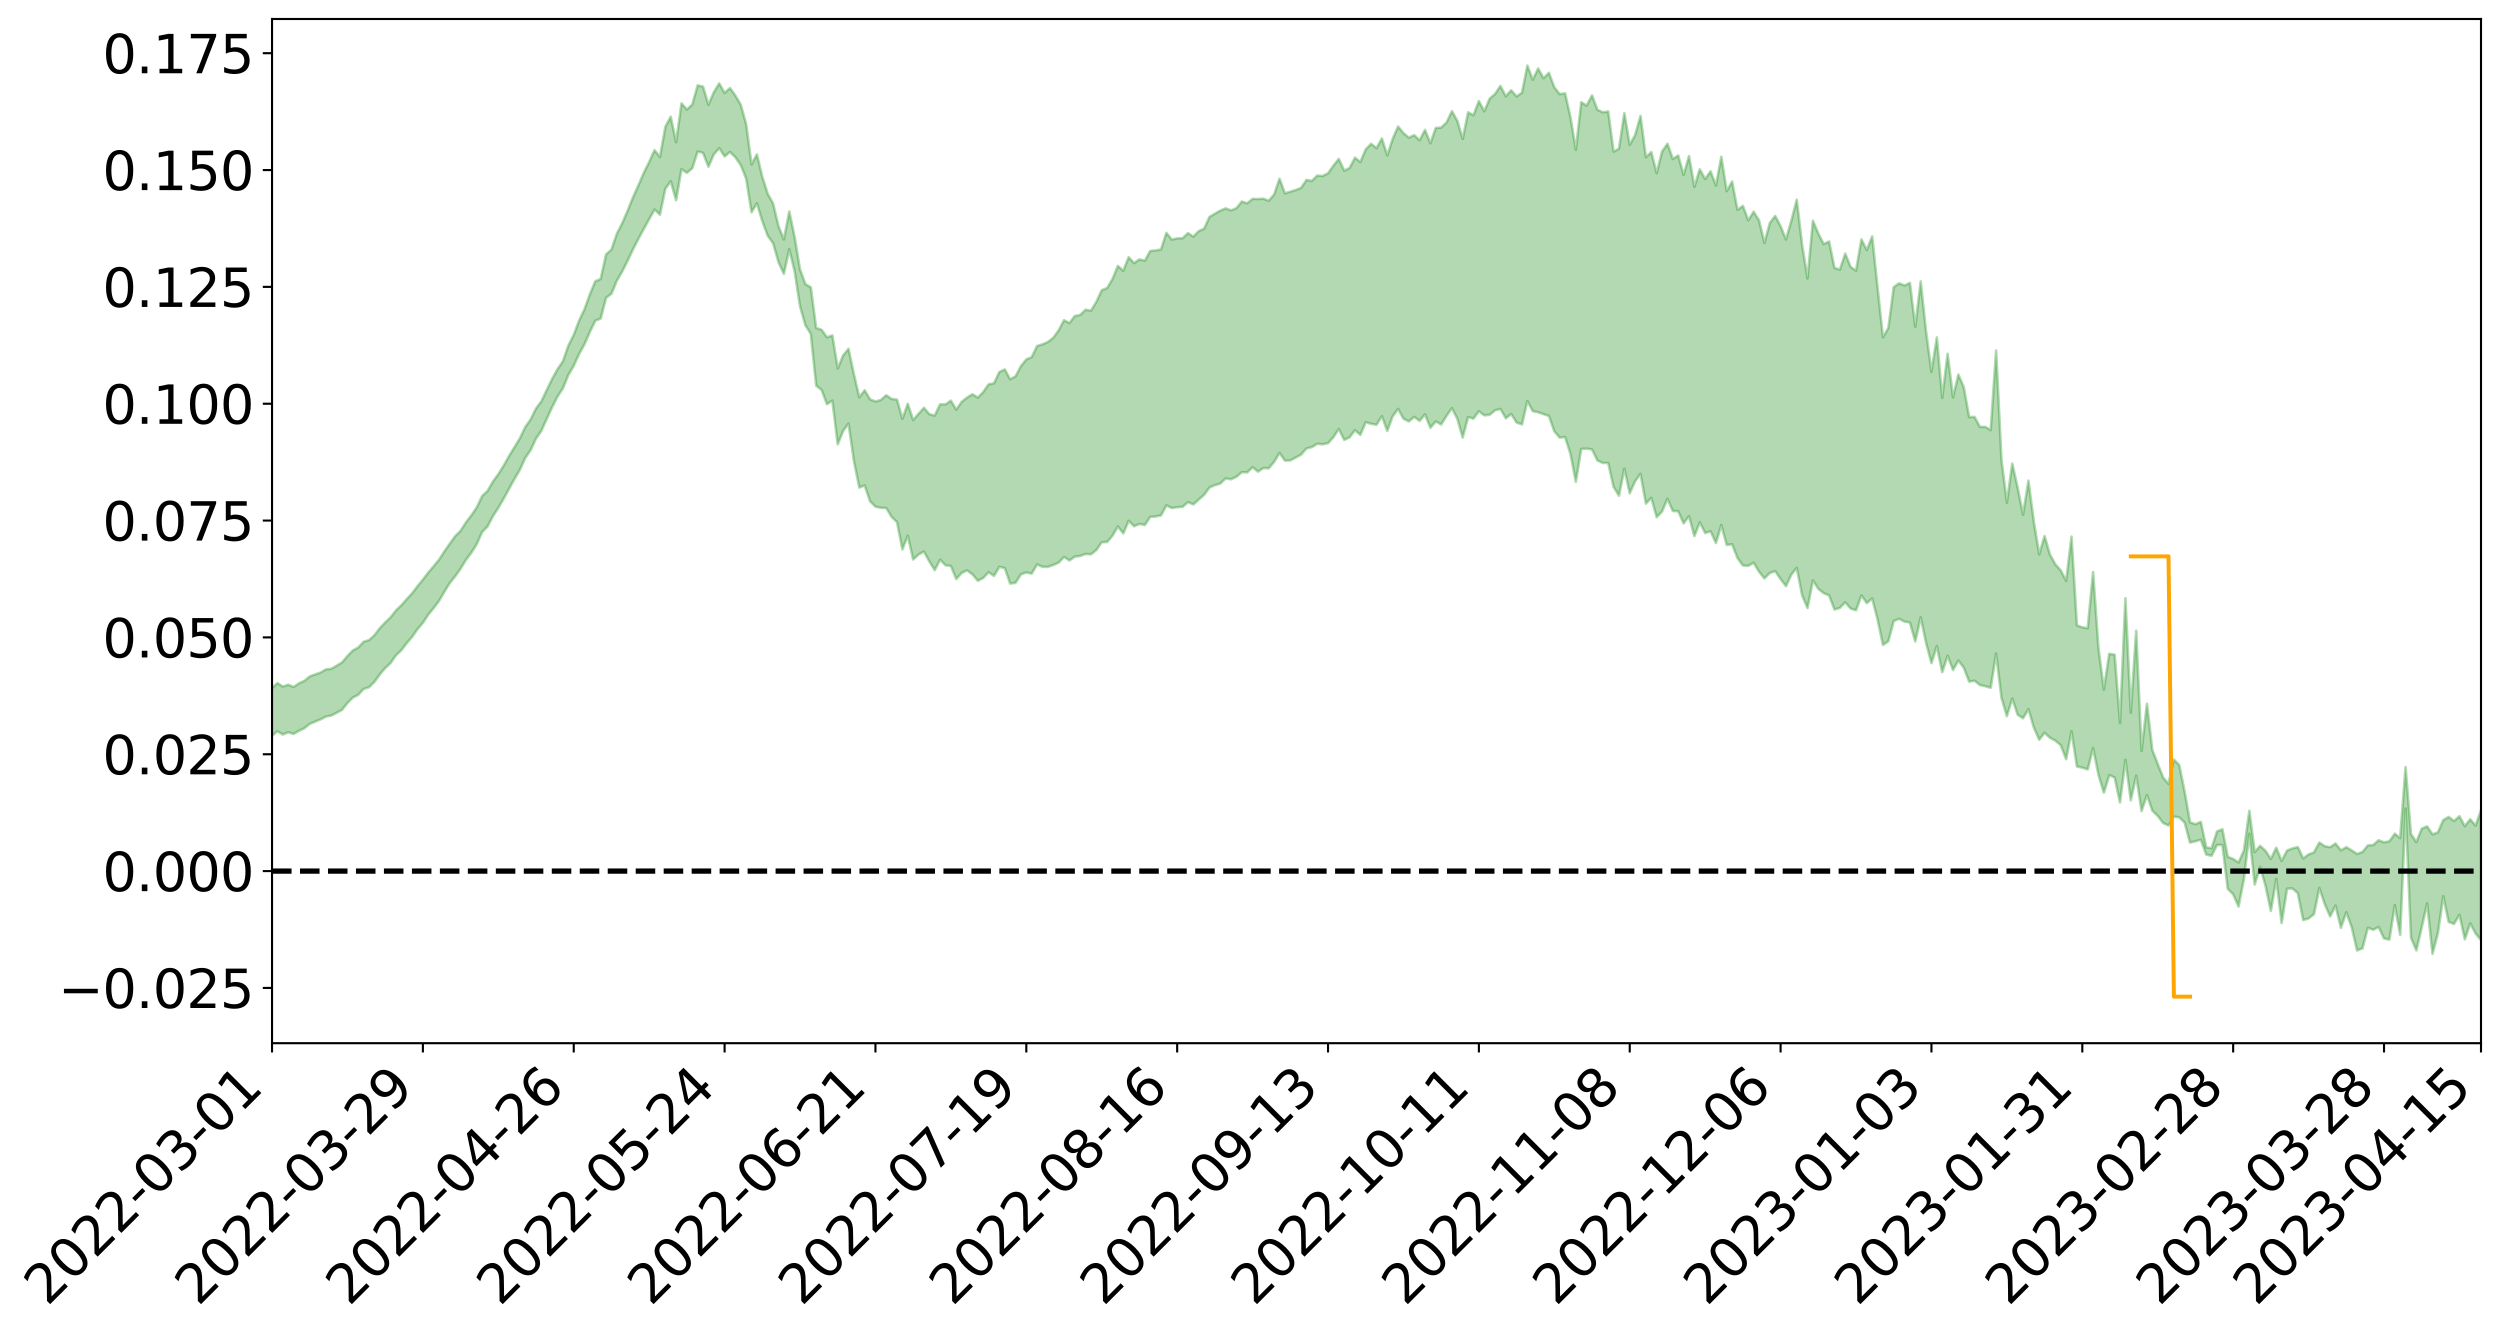 <?xml version="1.0" encoding="utf-8" standalone="no"?>
<!DOCTYPE svg PUBLIC "-//W3C//DTD SVG 1.1//EN"
  "http://www.w3.org/Graphics/SVG/1.1/DTD/svg11.dtd">
<svg xmlns:xlink="http://www.w3.org/1999/xlink" width="947.275pt" height="505.355pt" viewBox="0 0 947.275 505.355" xmlns="http://www.w3.org/2000/svg" version="1.1">
 <defs>
  <style type="text/css">*{stroke-linejoin: round; stroke-linecap: butt}</style>
 </defs>
 <g id="figure_1">
  <g id="patch_1">
   <path d="M 0 505.355 
L 947.275 505.355 
L 947.275 -0 
L 0 -0 
z
" style="fill: #ffffff"/>
  </g>
  <g id="axes_1">
   <g id="patch_2">
    <path d="M 103.075 395.28 
L 940.075 395.28 
L 940.075 7.2 
L 103.075 7.2 
z
" style="fill: #ffffff"/>
   </g>
   <g id="PolyCollection_1">
    <path d="M -393.001 329.951 
L -393.001 329.974 
L -390.959 329.855 
L -388.918 329.752 
L -386.876 329.622 
L -384.835 329.536 
L -382.793 329.435 
L -380.752 329.323 
L -378.711 329.213 
L -376.669 329.109 
L -374.628 329.018 
L -372.586 328.913 
L -370.545 328.803 
L -368.503 328.696 
L -366.462 328.564 
L -364.42 328.455 
L -362.379 328.326 
L -360.337 328.216 
L -358.296 328.067 
L -356.254 327.945 
L -354.213 327.827 
L -352.172 327.688 
L -350.13 327.552 
L -348.089 327.42 
L -346.047 327.259 
L -344.006 327.119 
L -341.964 326.955 
L -339.923 326.789 
L -337.881 326.605 
L -335.84 326.416 
L -333.798 326.232 
L -331.757 326.018 
L -329.715 325.776 
L -327.674 325.561 
L -325.632 325.317 
L -323.591 325.038 
L -321.55 324.779 
L -319.508 324.475 
L -317.467 324.165 
L -315.425 323.847 
L -313.384 323.511 
L -311.342 323.138 
L -309.301 322.741 
L -307.259 322.321 
L -305.218 321.916 
L -303.176 321.44 
L -301.135 320.987 
L -299.093 320.505 
L -297.052 320.022 
L -295.011 319.502 
L -292.969 318.938 
L -290.928 318.417 
L -288.886 317.836 
L -286.845 317.235 
L -284.803 316.647 
L -282.762 316.065 
L -280.72 315.433 
L -278.679 314.795 
L -276.637 314.158 
L -274.596 313.494 
L -272.554 312.823 
L -270.513 312.154 
L -268.472 311.461 
L -266.43 310.768 
L -264.389 310.085 
L -262.347 309.374 
L -260.306 308.612 
L -258.264 307.875 
L -256.223 307.14 
L -254.181 306.416 
L -252.14 305.662 
L -250.098 304.925 
L -248.057 304.176 
L -246.015 303.5 
L -243.974 302.702 
L -241.932 302.012 
L -239.891 301.255 
L -237.85 300.534 
L -235.808 299.78 
L -233.767 299.113 
L -231.725 298.344 
L -229.684 297.622 
L -227.642 296.944 
L -225.601 296.217 
L -223.559 295.529 
L -221.518 294.809 
L -219.476 294.075 
L -217.435 293.38 
L -215.393 292.699 
L -213.352 291.965 
L -211.311 291.26 
L -209.269 290.544 
L -207.228 289.846 
L -205.186 289.163 
L -203.145 288.462 
L -201.103 287.753 
L -199.062 287.116 
L -197.02 286.392 
L -194.979 285.699 
L -192.937 285.018 
L -190.896 284.335 
L -188.854 283.653 
L -186.813 282.963 
L -184.772 282.304 
L -182.73 281.618 
L -180.689 280.915 
L -178.647 280.205 
L -176.606 279.486 
L -174.564 278.813 
L -172.523 278.073 
L -170.481 277.284 
L -168.44 276.543 
L -166.398 275.761 
L -164.357 274.967 
L -162.315 274.13 
L -160.274 273.277 
L -158.232 272.484 
L -156.191 271.58 
L -154.15 270.721 
L -152.108 269.796 
L -150.067 268.947 
L -148.025 267.949 
L -145.984 266.971 
L -143.942 266.02 
L -141.901 265.053 
L -139.859 264.056 
L -137.818 263.014 
L -135.776 262.038 
L -133.735 260.92 
L -131.693 259.936 
L -129.652 258.786 
L -127.611 257.671 
L -125.569 256.582 
L -123.528 255.537 
L -121.486 254.319 
L -119.445 253.218 
L -117.403 251.82 
L -115.362 250.617 
L -113.32 249.495 
L -111.279 248.229 
L -109.237 246.93 
L -107.196 245.436 
L -105.154 244.034 
L -103.113 242.863 
L -101.072 241.015 
L -99.03 239.53 
L -96.989 238.011 
L -94.947 236.436 
L -92.906 234.644 
L -90.864 232.958 
L -88.823 231.682 
L -86.781 230.059 
L -84.74 227.404 
L -82.698 225.169 
L -80.657 223.513 
L -78.615 221.226 
L -76.574 219.326 
L -74.532 217.669 
L -72.491 215.164 
L -70.45 212.317 
L -68.408 210.363 
L -66.367 209.106 
L -64.325 206.949 
L -62.284 206.312 
L -60.242 205.073 
L -58.201 202.683 
L -56.159 202.886 
L -54.118 203.886 
L -52.076 205.985 
L -50.035 203.673 
L -47.993 208.329 
L -45.952 209.387 
L -43.911 203.184 
L -41.869 204.976 
L -39.828 207.765 
L -37.786 206.168 
L -35.745 205.863 
L -33.703 217.736 
L -31.662 234.607 
L -29.62 243.03 
L -27.579 224.812 
L -25.537 234.247 
L -23.496 246.595 
L -21.454 245.932 
L -19.413 271.012 
L -17.372 267.66 
L -15.33 260.066 
L -13.289 241.157 
L -11.247 259.037 
L -9.206 269.813 
L -7.164 265.393 
L -5.123 268.247 
L -3.081 278.426 
L -1.04 277.147 
L 1.002 268.494 
L 3.043 279.519 
L 5.085 281.766 
L 7.126 277.93 
L 9.168 284.964 
L 11.209 287.589 
L 13.25 286.988 
L 15.292 284.967 
L 17.333 287.343 
L 19.375 285.105 
L 21.416 285.405 
L 23.458 287.681 
L 25.499 285.733 
L 27.541 286.899 
L 29.582 287.061 
L 31.624 285.514 
L 33.665 286.234 
L 35.707 283.962 
L 37.748 284.238 
L 39.789 285.017 
L 41.831 285.174 
L 43.872 284.132 
L 45.914 283.263 
L 47.955 283.135 
L 49.997 282.165 
L 52.038 282.122 
L 54.08 282.044 
L 56.121 280.512 
L 58.163 281.424 
L 60.204 280.452 
L 62.246 280.102 
L 64.287 280.255 
L 66.328 279.3 
L 68.37 279.151 
L 70.411 279.626 
L 72.453 280.32 
L 74.494 278.66 
L 76.536 278.45 
L 78.577 277.96 
L 80.619 281.068 
L 82.66 281.189 
L 84.702 282.395 
L 86.743 279.521 
L 88.785 277.765 
L 90.826 278.358 
L 92.868 280.369 
L 94.909 280.693 
L 96.95 277.166 
L 98.992 280.107 
L 101.033 279.32 
L 103.075 278.775 
L 105.116 277.09 
L 107.158 278.334 
L 109.199 277.457 
L 111.241 278.09 
L 113.282 276.91 
L 115.324 275.94 
L 117.365 274.294 
L 119.407 273.42 
L 121.448 272.6 
L 123.489 271.524 
L 125.531 271.132 
L 127.572 270.088 
L 129.614 268.965 
L 131.655 266.368 
L 133.697 264.334 
L 135.738 263.278 
L 137.78 261.064 
L 139.821 260.403 
L 141.863 258.395 
L 143.904 255.567 
L 145.946 253.157 
L 147.987 251.251 
L 150.028 248.321 
L 152.07 246.391 
L 154.111 243.725 
L 156.153 241.326 
L 158.194 238.392 
L 160.236 236.015 
L 162.277 232.909 
L 164.319 230.393 
L 166.36 227.706 
L 168.402 224.18 
L 170.443 220.887 
L 172.485 218.346 
L 174.526 215.484 
L 176.568 212.128 
L 178.609 209.414 
L 180.65 206.169 
L 182.692 201.591 
L 184.733 199.488 
L 186.775 195.574 
L 188.816 192.438 
L 190.858 188.938 
L 192.899 185.181 
L 194.941 181.485 
L 196.982 178.05 
L 199.024 173.512 
L 201.065 170.589 
L 203.107 166.157 
L 205.148 163.203 
L 207.189 158.668 
L 209.231 154.251 
L 211.272 150.237 
L 213.314 147.101 
L 215.355 142.089 
L 217.397 138.599 
L 219.438 134.129 
L 221.48 130.421 
L 223.521 125.718 
L 225.563 121.542 
L 227.604 120.687 
L 229.646 112.852 
L 231.687 111.304 
L 233.728 106.389 
L 235.77 102.874 
L 237.811 98.799 
L 239.853 94.476 
L 241.894 90.525 
L 243.936 86.694 
L 245.977 83.06 
L 248.019 79.408 
L 250.06 81.355 
L 252.102 71.524 
L 254.143 68.705 
L 256.185 75.866 
L 258.226 64.106 
L 260.268 65.493 
L 262.309 63.764 
L 264.35 57.415 
L 266.392 57.936 
L 268.433 63.168 
L 270.475 58.515 
L 272.516 56.137 
L 274.558 59.27 
L 276.599 57.587 
L 278.641 59.587 
L 280.682 62.561 
L 282.724 67.669 
L 284.765 80.41 
L 286.807 77.024 
L 288.848 83.777 
L 290.889 89.318 
L 292.931 92.143 
L 294.972 99.315 
L 297.014 103.752 
L 299.055 94.427 
L 301.097 102.819 
L 303.138 116.066 
L 305.18 123.226 
L 307.221 126.53 
L 309.263 146.131 
L 311.304 147.765 
L 313.346 153.154 
L 315.387 151.787 
L 317.428 168.354 
L 319.47 163.313 
L 321.511 160.483 
L 323.553 174.648 
L 325.594 184.734 
L 327.636 183.938 
L 329.677 189.96 
L 331.719 191.973 
L 333.76 192.414 
L 335.802 192.494 
L 337.843 195.872 
L 339.885 197.82 
L 341.926 208.153 
L 343.968 202.999 
L 346.009 212.01 
L 348.05 210.101 
L 350.092 208.999 
L 352.133 212.715 
L 354.175 216.041 
L 356.216 212.082 
L 358.258 214.2 
L 360.299 214.444 
L 362.341 219.399 
L 364.382 217.126 
L 366.424 216.127 
L 368.465 217.628 
L 370.507 220.062 
L 372.548 219.022 
L 374.589 216.811 
L 376.631 218.205 
L 378.672 214.792 
L 380.714 215.253 
L 382.755 221.108 
L 384.797 220.848 
L 386.838 217.661 
L 388.88 216.918 
L 390.921 217.348 
L 392.963 213.885 
L 395.004 214.777 
L 397.046 214.802 
L 399.087 214.097 
L 401.128 213.186 
L 403.17 211.052 
L 405.211 212.366 
L 407.253 210.942 
L 409.294 210.655 
L 411.336 209.92 
L 413.377 210.051 
L 415.419 208.433 
L 417.46 205.467 
L 419.502 205.374 
L 421.543 202.975 
L 423.585 199.49 
L 425.626 202.124 
L 427.668 197.355 
L 429.709 199.411 
L 431.75 198.538 
L 433.792 198.923 
L 435.833 195.877 
L 437.875 195.7 
L 439.916 195.3 
L 441.958 191.498 
L 443.999 192.494 
L 446.041 192.189 
L 448.082 192.067 
L 450.124 190.264 
L 452.165 191.144 
L 454.207 189.287 
L 456.248 187.519 
L 458.289 184.71 
L 460.331 183.825 
L 462.372 183.248 
L 464.414 181.295 
L 466.455 181.607 
L 468.497 180.662 
L 470.538 178.927 
L 472.58 179.014 
L 474.621 177.04 
L 476.663 178.717 
L 478.704 177.353 
L 480.746 177.444 
L 482.787 174.993 
L 484.828 171.639 
L 486.87 174.533 
L 488.911 174.461 
L 490.953 173.385 
L 492.994 172.267 
L 495.036 169.936 
L 497.077 169.426 
L 499.119 168.157 
L 501.16 168.373 
L 503.202 167.907 
L 505.243 165.689 
L 507.285 162.532 
L 509.326 166.678 
L 511.368 165.715 
L 513.409 163.036 
L 515.45 164.774 
L 517.492 159.975 
L 519.533 160.59 
L 521.575 160.928 
L 523.616 157.691 
L 525.658 163.288 
L 527.699 157.748 
L 529.741 154.959 
L 531.782 158.648 
L 533.824 159.692 
L 535.865 157.985 
L 537.907 159.479 
L 539.948 157.008 
L 541.989 162.099 
L 544.031 159.683 
L 546.072 160.837 
L 548.114 157.569 
L 550.155 154.659 
L 552.197 158.684 
L 554.238 165.786 
L 556.28 158.03 
L 558.321 158.635 
L 560.363 155.838 
L 562.404 157.393 
L 564.446 157.165 
L 566.487 155.497 
L 568.528 154.961 
L 570.57 158.492 
L 572.611 156.875 
L 574.653 160.103 
L 576.694 160.815 
L 578.736 151.962 
L 580.777 155.784 
L 582.819 156.203 
L 584.86 156.939 
L 586.902 157.591 
L 588.943 163.434 
L 590.985 165.808 
L 593.026 165.62 
L 595.068 172.009 
L 597.109 182.541 
L 599.15 170.1 
L 601.192 169.99 
L 603.233 170.282 
L 605.275 174.46 
L 607.316 175.433 
L 609.358 175.422 
L 611.399 184.468 
L 613.441 187.827 
L 615.482 177.585 
L 617.524 186.899 
L 619.565 182.334 
L 621.607 179.51 
L 623.648 190.839 
L 625.689 188.629 
L 627.731 195.982 
L 629.772 193.831 
L 631.814 188.98 
L 633.855 193.63 
L 635.897 193.722 
L 637.938 198.311 
L 639.98 195.594 
L 642.021 203.125 
L 644.063 197.923 
L 646.104 201.965 
L 648.146 201.308 
L 650.187 205.748 
L 652.228 198.943 
L 654.27 206.505 
L 656.311 206.228 
L 658.353 211.44 
L 660.394 214.259 
L 662.436 214.408 
L 664.477 213.227 
L 666.519 216.625 
L 668.56 219.175 
L 670.602 217.125 
L 672.643 216.424 
L 674.685 219.4 
L 676.726 222.108 
L 678.768 217.696 
L 680.809 215.195 
L 682.85 225.608 
L 684.892 230.381 
L 686.933 219.923 
L 688.975 223.126 
L 691.016 224.767 
L 693.058 225.601 
L 695.099 230.968 
L 697.141 230.344 
L 699.182 228.231 
L 701.224 230.584 
L 703.265 231.254 
L 705.307 225.62 
L 707.348 228.53 
L 709.389 226.787 
L 711.431 234.682 
L 713.472 244.37 
L 715.514 242.992 
L 717.555 235.312 
L 719.597 234.484 
L 721.638 235.535 
L 723.68 235.901 
L 725.721 243.066 
L 727.763 233.932 
L 729.804 243.546 
L 731.846 251.266 
L 733.887 244.792 
L 735.928 254.7 
L 737.97 248.468 
L 740.011 253.879 
L 742.053 250.293 
L 744.094 252.965 
L 746.136 258.28 
L 748.177 257.932 
L 750.219 259.579 
L 752.26 260.022 
L 754.302 260.597 
L 756.343 247.642 
L 758.385 264.424 
L 760.426 271.333 
L 762.468 264.694 
L 764.509 270.808 
L 766.55 272.168 
L 768.592 268.702 
L 770.633 275.627 
L 772.675 280.292 
L 774.716 277.668 
L 776.758 279.548 
L 778.799 280.646 
L 780.841 282.384 
L 782.882 287.67 
L 784.924 277.117 
L 786.965 290.448 
L 789.007 290.866 
L 791.048 291.533 
L 793.089 283.443 
L 795.131 293.592 
L 797.172 300.359 
L 799.214 293.717 
L 801.255 294.611 
L 803.297 304.047 
L 805.338 287.956 
L 807.38 303.246 
L 809.421 293.923 
L 811.463 307.328 
L 813.504 301.26 
L 815.546 307.186 
L 817.587 309.158 
L 819.628 311.848 
L 821.67 312.797 
L 823.711 309.429 
L 825.753 309.712 
L 827.794 311.723 
L 829.836 319.276 
L 831.877 318.769 
L 833.919 318.183 
L 835.96 323.8 
L 838.002 324.252 
L 840.043 320.167 
L 842.085 320.174 
L 844.126 336.807 
L 846.168 338.849 
L 848.209 343.494 
L 850.25 332.957 
L 852.292 315.941 
L 854.333 335.158 
L 856.375 328.452 
L 858.416 335.587 
L 860.458 345.176 
L 862.499 333.004 
L 864.541 349.768 
L 866.582 336.728 
L 868.624 336.642 
L 870.665 338.424 
L 872.707 348.624 
L 874.748 348.006 
L 876.789 346.386 
L 878.831 336.467 
L 880.872 342.572 
L 882.914 347.254 
L 884.955 343.134 
L 886.997 351.527 
L 889.038 345.65 
L 891.08 351.311 
L 893.121 360.153 
L 895.163 359.345 
L 897.204 351.551 
L 899.246 352.283 
L 901.287 351.277 
L 903.328 355.601 
L 905.37 356.033 
L 907.411 342.976 
L 909.453 354.238 
L 911.494 306.352 
L 913.536 355.272 
L 915.577 360.136 
L 917.619 351.389 
L 919.66 342.277 
L 921.702 361.415 
L 923.743 353.63 
L 925.785 339.59 
L 927.826 349.34 
L 929.868 350.075 
L 931.909 346.624 
L 933.95 355.895 
L 935.992 349.902 
L 938.033 353.72 
L 940.075 356.225 
L 940.075 306.961 
L 940.075 306.961 
L 938.033 312.823 
L 935.992 310.443 
L 933.95 313.058 
L 931.909 309.264 
L 929.868 311.088 
L 927.826 309.549 
L 925.785 310.738 
L 923.743 315.388 
L 921.702 316.154 
L 919.66 313.117 
L 917.619 313.997 
L 915.577 319.1 
L 913.536 316.001 
L 911.494 290.677 
L 909.453 317.573 
L 907.411 315.896 
L 905.37 318.777 
L 903.328 319.17 
L 901.287 318.375 
L 899.246 320.197 
L 897.204 320.329 
L 895.163 322.821 
L 893.121 323.579 
L 891.08 322.211 
L 889.038 321.001 
L 886.997 322.207 
L 884.955 319.628 
L 882.914 321.014 
L 880.872 320.641 
L 878.831 319.231 
L 876.789 322.983 
L 874.748 323.761 
L 872.707 325.28 
L 870.665 320.957 
L 868.624 321.486 
L 866.582 322.269 
L 864.541 326.262 
L 862.499 321.206 
L 860.458 325.457 
L 858.416 322.399 
L 856.375 320.505 
L 854.333 322.861 
L 852.292 307.228 
L 850.25 322.266 
L 848.209 326.81 
L 846.168 325.468 
L 844.126 324.661 
L 842.085 314.2 
L 840.043 315.053 
L 838.002 321.405 
L 835.96 321.065 
L 833.919 311.428 
L 831.877 312.286 
L 829.836 311.594 
L 827.794 300.055 
L 825.753 289.91 
L 823.711 287.814 
L 821.67 297.049 
L 819.628 294.589 
L 817.587 289.461 
L 815.546 284.19 
L 813.504 266.632 
L 811.463 284.526 
L 809.421 238.969 
L 807.38 270.051 
L 805.338 226.675 
L 803.297 273.99 
L 801.255 248.085 
L 799.214 247.737 
L 797.172 261.303 
L 795.131 245.592 
L 793.089 216.781 
L 791.048 238.024 
L 789.007 237.705 
L 786.965 236.943 
L 784.924 203.312 
L 782.882 220.104 
L 780.841 216.148 
L 778.799 213.84 
L 776.758 210.158 
L 774.716 203.126 
L 772.675 210.059 
L 770.633 197.645 
L 768.592 182.121 
L 766.55 194.997 
L 764.509 184.796 
L 762.468 175.677 
L 760.426 190.473 
L 758.385 174.301 
L 756.343 132.791 
L 754.302 162.998 
L 752.26 161.737 
L 750.219 161.738 
L 748.177 157.967 
L 746.136 158.049 
L 744.094 146.675 
L 742.053 141.925 
L 740.011 150.56 
L 737.97 134.036 
L 735.928 150.754 
L 733.887 127.856 
L 731.846 140.875 
L 729.804 125.575 
L 727.763 106.633 
L 725.721 123.8 
L 723.68 107.194 
L 721.638 108.202 
L 719.597 107.347 
L 717.555 108.816 
L 715.514 124.277 
L 713.472 127.837 
L 711.431 108.952 
L 709.389 89.579 
L 707.348 94.776 
L 705.307 90.717 
L 703.265 102.578 
L 701.224 101.137 
L 699.182 96.095 
L 697.141 102.181 
L 695.099 101.489 
L 693.058 91.515 
L 691.016 92.491 
L 688.975 88.503 
L 686.933 83.631 
L 684.892 105.505 
L 682.85 92.881 
L 680.809 75.663 
L 678.768 83.625 
L 676.726 90.732 
L 674.685 85.722 
L 672.643 81.821 
L 670.602 84.526 
L 668.56 92.038 
L 666.519 83.5 
L 664.477 80.232 
L 662.436 83.459 
L 660.394 78.029 
L 658.353 79.515 
L 656.311 68.784 
L 654.27 72.43 
L 652.228 59.388 
L 650.187 70.293 
L 648.146 64.911 
L 646.104 67.842 
L 644.063 64.169 
L 642.021 70.805 
L 639.98 59.131 
L 637.938 66.286 
L 635.897 58.912 
L 633.855 60.245 
L 631.814 54.468 
L 629.772 57.428 
L 627.731 65.602 
L 625.689 57.632 
L 623.648 59.568 
L 621.607 43.93 
L 619.565 51.181 
L 617.524 54.881 
L 615.482 42.857 
L 613.441 56.355 
L 611.399 57.449 
L 609.358 42.246 
L 607.316 42.587 
L 605.275 41.584 
L 603.233 36.158 
L 601.192 40.029 
L 599.15 38.727 
L 597.109 56.75 
L 595.068 44.441 
L 593.026 35.366 
L 590.985 35.676 
L 588.943 33.058 
L 586.902 27.595 
L 584.86 29.628 
L 582.819 25.962 
L 580.777 30.207 
L 578.736 24.84 
L 576.694 35.144 
L 574.653 36.545 
L 572.611 34.195 
L 570.57 36.493 
L 568.528 32.576 
L 566.487 35.627 
L 564.446 37.387 
L 562.404 42.192 
L 560.363 38.291 
L 558.321 43.673 
L 556.28 42.559 
L 554.238 52.631 
L 552.197 45.78 
L 550.155 42.115 
L 548.114 46.415 
L 546.072 48.349 
L 544.031 48.472 
L 541.989 54.306 
L 539.948 49.211 
L 537.907 53.132 
L 535.865 51.219 
L 533.824 52.142 
L 531.782 50.432 
L 529.741 47.936 
L 527.699 52.631 
L 525.658 58.888 
L 523.616 52.472 
L 521.575 56.119 
L 519.533 54.502 
L 517.492 56.579 
L 515.45 61.41 
L 513.409 59.742 
L 511.368 63.654 
L 509.326 64.67 
L 507.285 60.211 
L 505.243 62.791 
L 503.202 65.668 
L 501.16 66.682 
L 499.119 66.522 
L 497.077 68.548 
L 495.036 68.174 
L 492.994 71.196 
L 490.953 71.998 
L 488.911 72.633 
L 486.87 73.263 
L 484.828 67.724 
L 482.787 73.705 
L 480.746 76.054 
L 478.704 75.293 
L 476.663 75.406 
L 474.621 75.356 
L 472.58 77.031 
L 470.538 76.352 
L 468.497 78.899 
L 466.455 79.713 
L 464.414 78.957 
L 462.372 79.798 
L 460.331 80.976 
L 458.289 82.196 
L 456.248 86.655 
L 454.207 87.578 
L 452.165 89.646 
L 450.124 88.332 
L 448.082 90.307 
L 446.041 90.322 
L 443.999 90.787 
L 441.958 88.226 
L 439.916 94.534 
L 437.875 94.887 
L 435.833 95.095 
L 433.792 98.787 
L 431.75 98.283 
L 429.709 99.68 
L 427.668 97.454 
L 425.626 102.605 
L 423.585 100.762 
L 421.543 105.712 
L 419.502 109.153 
L 417.46 109.968 
L 415.419 114.359 
L 413.377 117.736 
L 411.336 117.352 
L 409.294 119.332 
L 407.253 119.727 
L 405.211 122.414 
L 403.17 121.336 
L 401.128 125.184 
L 399.087 128.007 
L 397.046 129.595 
L 395.004 130.463 
L 392.963 131.117 
L 390.921 135.332 
L 388.88 136.191 
L 386.838 138.741 
L 384.797 142.589 
L 382.755 143.714 
L 380.714 139.981 
L 378.672 140.946 
L 376.631 145.224 
L 374.589 145.627 
L 372.548 148.552 
L 370.507 150.646 
L 368.465 149.384 
L 366.424 150.649 
L 364.382 152.261 
L 362.341 155.218 
L 360.299 151.814 
L 358.258 153.232 
L 356.216 153.21 
L 354.175 157.474 
L 352.133 156.924 
L 350.092 154.529 
L 348.05 156.805 
L 346.009 159.154 
L 343.968 152.986 
L 341.926 158.679 
L 339.885 151.443 
L 337.843 151.166 
L 335.802 149.764 
L 333.76 151.55 
L 331.719 152.127 
L 329.677 151.326 
L 327.636 147.879 
L 325.594 150.539 
L 323.553 141.812 
L 321.511 132.161 
L 319.47 134.699 
L 317.428 139.586 
L 315.387 127.095 
L 313.346 127.802 
L 311.304 124.944 
L 309.263 124.279 
L 307.221 108.852 
L 305.18 107.691 
L 303.138 102.124 
L 301.097 89.81 
L 299.055 80.124 
L 297.014 90.74 
L 294.972 85.703 
L 292.931 77.088 
L 290.889 73.412 
L 288.848 67.023 
L 286.807 58.523 
L 284.765 62.302 
L 282.724 47.056 
L 280.682 39.682 
L 278.641 36.21 
L 276.599 33.378 
L 274.558 35.218 
L 272.516 31.603 
L 270.475 34.959 
L 268.433 39.702 
L 266.392 32.812 
L 264.35 32.343 
L 262.309 39.62 
L 260.268 41.51 
L 258.226 39.155 
L 256.185 53.909 
L 254.143 44.228 
L 252.102 48.093 
L 250.06 59.485 
L 248.019 56.894 
L 245.977 61.398 
L 243.936 65.494 
L 241.894 70.231 
L 239.853 74.768 
L 237.811 79.845 
L 235.77 84.586 
L 233.728 88.558 
L 231.687 94.571 
L 229.646 96.41 
L 227.604 105.702 
L 225.563 106.578 
L 223.521 111.495 
L 221.48 117.143 
L 219.438 121.484 
L 217.397 126.911 
L 215.355 130.931 
L 213.314 136.835 
L 211.272 139.879 
L 209.231 143.527 
L 207.189 147.749 
L 205.148 152.043 
L 203.107 154.775 
L 201.065 158.923 
L 199.024 161.841 
L 196.982 166.089 
L 194.941 169.439 
L 192.899 172.765 
L 190.858 176.414 
L 188.816 179.673 
L 186.775 182.478 
L 184.733 186.035 
L 182.692 187.963 
L 180.65 192.284 
L 178.609 195.272 
L 176.568 197.926 
L 174.526 201.114 
L 172.485 203.146 
L 170.443 205.991 
L 168.402 208.902 
L 166.36 212.078 
L 164.319 214.548 
L 162.277 216.973 
L 160.236 219.598 
L 158.194 222.121 
L 156.153 224.823 
L 154.111 227.005 
L 152.07 229.36 
L 150.028 231.304 
L 147.987 233.936 
L 145.946 235.868 
L 143.904 238.033 
L 141.863 240.698 
L 139.821 242.565 
L 137.78 243.165 
L 135.738 245.34 
L 133.697 246.481 
L 131.655 248.568 
L 129.614 250.982 
L 127.572 252.241 
L 125.531 253.408 
L 123.489 253.649 
L 121.448 254.847 
L 119.407 255.553 
L 117.365 256.308 
L 115.324 257.978 
L 113.282 258.932 
L 111.241 260.308 
L 109.199 259.448 
L 107.158 260.162 
L 105.116 258.823 
L 103.075 260.705 
L 101.033 260.911 
L 98.992 262.251 
L 96.95 259.077 
L 94.909 262.67 
L 92.868 262.253 
L 90.826 259.997 
L 88.785 259.319 
L 86.743 261.092 
L 84.702 264.259 
L 82.66 262.823 
L 80.619 262.593 
L 78.577 259.083 
L 76.536 258.858 
L 74.494 259.631 
L 72.453 261.477 
L 70.411 260.615 
L 68.37 259.99 
L 66.328 260.104 
L 64.287 261.145 
L 62.246 260.644 
L 60.204 261.226 
L 58.163 262.332 
L 56.121 261.191 
L 54.08 262.891 
L 52.038 262.976 
L 49.997 262.999 
L 47.955 264.004 
L 45.914 264.107 
L 43.872 265.25 
L 41.831 266.52 
L 39.789 266.35 
L 37.748 265.567 
L 35.707 264.954 
L 33.665 267.875 
L 31.624 267.157 
L 29.582 269.066 
L 27.541 268.931 
L 25.499 267.959 
L 23.458 269.857 
L 21.416 267.769 
L 19.375 267.704 
L 17.333 270.169 
L 15.292 268.126 
L 13.25 270.453 
L 11.209 271.101 
L 9.168 268.865 
L 7.126 262.071 
L 5.085 266.189 
L 3.043 264.019 
L 1.002 253.992 
L -1.04 262.302 
L -3.081 263.91 
L -5.123 254.633 
L -7.164 252.006 
L -9.206 256.797 
L -11.247 246.751 
L -13.289 228.965 
L -15.33 248.31 
L -17.372 255.76 
L -19.413 259.395 
L -21.454 235.16 
L -23.496 236.082 
L -25.537 223.724 
L -27.579 214.096 
L -29.62 233.281 
L -31.662 224.932 
L -33.703 207.716 
L -35.745 195.644 
L -37.786 196.329 
L -39.828 198.36 
L -41.869 195.785 
L -43.911 194.227 
L -45.952 201.036 
L -47.993 200.17 
L -50.035 195.655 
L -52.076 198.357 
L -54.118 196.495 
L -56.159 195.749 
L -58.201 195.89 
L -60.242 198.561 
L -62.284 200.14 
L -64.325 201.049 
L -66.367 203.373 
L -68.408 204.47 
L -70.45 206.351 
L -72.491 209.314 
L -74.532 211.639 
L -76.574 213.222 
L -78.615 214.99 
L -80.657 217.326 
L -82.698 218.802 
L -84.74 221.042 
L -86.781 223.759 
L -88.823 225.392 
L -90.864 226.498 
L -92.906 228.165 
L -94.947 229.879 
L -96.989 231.454 
L -99.03 232.959 
L -101.072 234.411 
L -103.113 236.399 
L -105.154 237.438 
L -107.196 238.897 
L -109.237 240.427 
L -111.279 241.713 
L -113.32 242.986 
L -115.362 244.051 
L -117.403 245.21 
L -119.445 246.749 
L -121.486 247.828 
L -123.528 249.087 
L -125.569 250.11 
L -127.611 251.251 
L -129.652 252.409 
L -131.693 253.572 
L -133.735 254.55 
L -135.776 255.707 
L -137.818 256.722 
L -139.859 257.81 
L -141.901 258.823 
L -143.942 259.869 
L -145.984 260.844 
L -148.025 261.883 
L -150.067 262.978 
L -152.108 263.806 
L -154.15 264.845 
L -156.191 265.74 
L -158.232 266.778 
L -160.274 267.536 
L -162.315 268.502 
L -164.357 269.422 
L -166.398 270.297 
L -168.44 271.188 
L -170.481 272.012 
L -172.523 272.973 
L -174.564 273.838 
L -176.606 274.55 
L -178.647 275.396 
L -180.689 276.241 
L -182.73 277.082 
L -184.772 277.893 
L -186.813 278.649 
L -188.854 279.481 
L -190.896 280.296 
L -192.937 281.115 
L -194.979 281.93 
L -197.02 282.768 
L -199.062 283.639 
L -201.103 284.388 
L -203.145 285.246 
L -205.186 286.088 
L -207.228 286.895 
L -209.269 287.728 
L -211.311 288.578 
L -213.352 289.403 
L -215.393 290.268 
L -217.435 291.057 
L -219.476 291.861 
L -221.518 292.712 
L -223.559 293.534 
L -225.601 294.313 
L -227.642 295.138 
L -229.684 295.89 
L -231.725 296.695 
L -233.767 297.553 
L -235.808 298.288 
L -237.85 299.111 
L -239.891 299.89 
L -241.932 300.707 
L -243.974 301.446 
L -246.015 302.311 
L -248.057 303.026 
L -250.098 303.829 
L -252.14 304.614 
L -254.181 305.419 
L -256.223 306.184 
L -258.264 306.963 
L -260.306 307.745 
L -262.347 308.555 
L -264.389 309.305 
L -266.43 310 
L -268.472 310.702 
L -270.513 311.409 
L -272.554 312.091 
L -274.596 312.786 
L -276.637 313.473 
L -278.679 314.128 
L -280.72 314.791 
L -282.762 315.451 
L -284.803 316.052 
L -286.845 316.662 
L -288.886 317.3 
L -290.928 317.905 
L -292.969 318.445 
L -295.011 319.041 
L -297.052 319.586 
L -299.093 320.087 
L -301.135 320.59 
L -303.176 321.06 
L -305.218 321.567 
L -307.259 321.986 
L -309.301 322.429 
L -311.342 322.846 
L -313.384 323.232 
L -315.425 323.585 
L -317.467 323.905 
L -319.508 324.224 
L -321.55 324.54 
L -323.591 324.801 
L -325.632 325.094 
L -327.674 325.342 
L -329.715 325.555 
L -331.757 325.806 
L -333.798 326.025 
L -335.84 326.207 
L -337.881 326.402 
L -339.923 326.592 
L -341.964 326.758 
L -344.006 326.926 
L -346.047 327.064 
L -348.089 327.231 
L -350.13 327.364 
L -352.172 327.504 
L -354.213 327.651 
L -356.254 327.771 
L -358.296 327.898 
L -360.337 328.065 
L -362.379 328.182 
L -364.42 328.326 
L -366.462 328.44 
L -368.503 328.591 
L -370.545 328.711 
L -372.586 328.838 
L -374.628 328.949 
L -376.669 329.05 
L -378.711 329.166 
L -380.752 329.293 
L -382.793 329.417 
L -384.835 329.523 
L -386.876 329.607 
L -388.918 329.73 
L -390.959 329.83 
L -393.001 329.951 
z
" clip-path="url(#p67d13548f7)" style="fill: #008000; fill-opacity: 0.3; stroke: #008000; stroke-opacity: 0.3"/>
   </g>
   <g id="matplotlib.axis_1">
    <g id="xtick_1">
     <g id="line2d_1">
      <defs>
       <path id="meba0160f6e" d="M 0 0 
L 0 3.5 
" style="stroke: #000000; stroke-width: 0.8"/>
      </defs>
      <g>
       <use xlink:href="#meba0160f6e" x="103.075" y="395.28" style="stroke: #000000; stroke-width: 0.8"/>
      </g>
     </g>
     <g id="text_1">
      <!-- 2022-03-01 -->
      <g transform="translate(17.946 495.214) rotate(-45) scale(0.2 -0.2)">
       <defs>
        <path id="DejaVuSans-32" d="M 1228 531 
L 3431 531 
L 3431 0 
L 469 0 
L 469 531 
Q 828 903 1448 1529 
Q 2069 2156 2228 2338 
Q 2531 2678 2651 2914 
Q 2772 3150 2772 3378 
Q 2772 3750 2511 3984 
Q 2250 4219 1831 4219 
Q 1534 4219 1204 4116 
Q 875 4013 500 3803 
L 500 4441 
Q 881 4594 1212 4672 
Q 1544 4750 1819 4750 
Q 2544 4750 2975 4387 
Q 3406 4025 3406 3419 
Q 3406 3131 3298 2873 
Q 3191 2616 2906 2266 
Q 2828 2175 2409 1742 
Q 1991 1309 1228 531 
z
" transform="scale(0.016)"/>
        <path id="DejaVuSans-30" d="M 2034 4250 
Q 1547 4250 1301 3770 
Q 1056 3291 1056 2328 
Q 1056 1369 1301 889 
Q 1547 409 2034 409 
Q 2525 409 2770 889 
Q 3016 1369 3016 2328 
Q 3016 3291 2770 3770 
Q 2525 4250 2034 4250 
z
M 2034 4750 
Q 2819 4750 3233 4129 
Q 3647 3509 3647 2328 
Q 3647 1150 3233 529 
Q 2819 -91 2034 -91 
Q 1250 -91 836 529 
Q 422 1150 422 2328 
Q 422 3509 836 4129 
Q 1250 4750 2034 4750 
z
" transform="scale(0.016)"/>
        <path id="DejaVuSans-2d" d="M 313 2009 
L 1997 2009 
L 1997 1497 
L 313 1497 
L 313 2009 
z
" transform="scale(0.016)"/>
        <path id="DejaVuSans-33" d="M 2597 2516 
Q 3050 2419 3304 2112 
Q 3559 1806 3559 1356 
Q 3559 666 3084 287 
Q 2609 -91 1734 -91 
Q 1441 -91 1130 -33 
Q 819 25 488 141 
L 488 750 
Q 750 597 1062 519 
Q 1375 441 1716 441 
Q 2309 441 2620 675 
Q 2931 909 2931 1356 
Q 2931 1769 2642 2001 
Q 2353 2234 1838 2234 
L 1294 2234 
L 1294 2753 
L 1863 2753 
Q 2328 2753 2575 2939 
Q 2822 3125 2822 3475 
Q 2822 3834 2567 4026 
Q 2313 4219 1838 4219 
Q 1578 4219 1281 4162 
Q 984 4106 628 3988 
L 628 4550 
Q 988 4650 1302 4700 
Q 1616 4750 1894 4750 
Q 2613 4750 3031 4423 
Q 3450 4097 3450 3541 
Q 3450 3153 3228 2886 
Q 3006 2619 2597 2516 
z
" transform="scale(0.016)"/>
        <path id="DejaVuSans-31" d="M 794 531 
L 1825 531 
L 1825 4091 
L 703 3866 
L 703 4441 
L 1819 4666 
L 2450 4666 
L 2450 531 
L 3481 531 
L 3481 0 
L 794 0 
L 794 531 
z
" transform="scale(0.016)"/>
       </defs>
       <use xlink:href="#DejaVuSans-32"/>
       <use xlink:href="#DejaVuSans-30" x="63.623"/>
       <use xlink:href="#DejaVuSans-32" x="127.246"/>
       <use xlink:href="#DejaVuSans-32" x="190.869"/>
       <use xlink:href="#DejaVuSans-2d" x="254.492"/>
       <use xlink:href="#DejaVuSans-30" x="290.576"/>
       <use xlink:href="#DejaVuSans-33" x="354.199"/>
       <use xlink:href="#DejaVuSans-2d" x="417.822"/>
       <use xlink:href="#DejaVuSans-30" x="453.906"/>
       <use xlink:href="#DejaVuSans-31" x="517.529"/>
      </g>
     </g>
    </g>
    <g id="xtick_2">
     <g id="line2d_2">
      <g>
       <use xlink:href="#meba0160f6e" x="160.236" y="395.28" style="stroke: #000000; stroke-width: 0.8"/>
      </g>
     </g>
     <g id="text_2">
      <!-- 2022-03-29 -->
      <g transform="translate(75.107 495.214) rotate(-45) scale(0.2 -0.2)">
       <defs>
        <path id="DejaVuSans-39" d="M 703 97 
L 703 672 
Q 941 559 1184 500 
Q 1428 441 1663 441 
Q 2288 441 2617 861 
Q 2947 1281 2994 2138 
Q 2813 1869 2534 1725 
Q 2256 1581 1919 1581 
Q 1219 1581 811 2004 
Q 403 2428 403 3163 
Q 403 3881 828 4315 
Q 1253 4750 1959 4750 
Q 2769 4750 3195 4129 
Q 3622 3509 3622 2328 
Q 3622 1225 3098 567 
Q 2575 -91 1691 -91 
Q 1453 -91 1209 -44 
Q 966 3 703 97 
z
M 1959 2075 
Q 2384 2075 2632 2365 
Q 2881 2656 2881 3163 
Q 2881 3666 2632 3958 
Q 2384 4250 1959 4250 
Q 1534 4250 1286 3958 
Q 1038 3666 1038 3163 
Q 1038 2656 1286 2365 
Q 1534 2075 1959 2075 
z
" transform="scale(0.016)"/>
       </defs>
       <use xlink:href="#DejaVuSans-32"/>
       <use xlink:href="#DejaVuSans-30" x="63.623"/>
       <use xlink:href="#DejaVuSans-32" x="127.246"/>
       <use xlink:href="#DejaVuSans-32" x="190.869"/>
       <use xlink:href="#DejaVuSans-2d" x="254.492"/>
       <use xlink:href="#DejaVuSans-30" x="290.576"/>
       <use xlink:href="#DejaVuSans-33" x="354.199"/>
       <use xlink:href="#DejaVuSans-2d" x="417.822"/>
       <use xlink:href="#DejaVuSans-32" x="453.906"/>
       <use xlink:href="#DejaVuSans-39" x="517.529"/>
      </g>
     </g>
    </g>
    <g id="xtick_3">
     <g id="line2d_3">
      <g>
       <use xlink:href="#meba0160f6e" x="217.397" y="395.28" style="stroke: #000000; stroke-width: 0.8"/>
      </g>
     </g>
     <g id="text_3">
      <!-- 2022-04-26 -->
      <g transform="translate(132.268 495.214) rotate(-45) scale(0.2 -0.2)">
       <defs>
        <path id="DejaVuSans-34" d="M 2419 4116 
L 825 1625 
L 2419 1625 
L 2419 4116 
z
M 2253 4666 
L 3047 4666 
L 3047 1625 
L 3713 1625 
L 3713 1100 
L 3047 1100 
L 3047 0 
L 2419 0 
L 2419 1100 
L 313 1100 
L 313 1709 
L 2253 4666 
z
" transform="scale(0.016)"/>
        <path id="DejaVuSans-36" d="M 2113 2584 
Q 1688 2584 1439 2293 
Q 1191 2003 1191 1497 
Q 1191 994 1439 701 
Q 1688 409 2113 409 
Q 2538 409 2786 701 
Q 3034 994 3034 1497 
Q 3034 2003 2786 2293 
Q 2538 2584 2113 2584 
z
M 3366 4563 
L 3366 3988 
Q 3128 4100 2886 4159 
Q 2644 4219 2406 4219 
Q 1781 4219 1451 3797 
Q 1122 3375 1075 2522 
Q 1259 2794 1537 2939 
Q 1816 3084 2150 3084 
Q 2853 3084 3261 2657 
Q 3669 2231 3669 1497 
Q 3669 778 3244 343 
Q 2819 -91 2113 -91 
Q 1303 -91 875 529 
Q 447 1150 447 2328 
Q 447 3434 972 4092 
Q 1497 4750 2381 4750 
Q 2619 4750 2861 4703 
Q 3103 4656 3366 4563 
z
" transform="scale(0.016)"/>
       </defs>
       <use xlink:href="#DejaVuSans-32"/>
       <use xlink:href="#DejaVuSans-30" x="63.623"/>
       <use xlink:href="#DejaVuSans-32" x="127.246"/>
       <use xlink:href="#DejaVuSans-32" x="190.869"/>
       <use xlink:href="#DejaVuSans-2d" x="254.492"/>
       <use xlink:href="#DejaVuSans-30" x="290.576"/>
       <use xlink:href="#DejaVuSans-34" x="354.199"/>
       <use xlink:href="#DejaVuSans-2d" x="417.822"/>
       <use xlink:href="#DejaVuSans-32" x="453.906"/>
       <use xlink:href="#DejaVuSans-36" x="517.529"/>
      </g>
     </g>
    </g>
    <g id="xtick_4">
     <g id="line2d_4">
      <g>
       <use xlink:href="#meba0160f6e" x="274.558" y="395.28" style="stroke: #000000; stroke-width: 0.8"/>
      </g>
     </g>
     <g id="text_4">
      <!-- 2022-05-24 -->
      <g transform="translate(189.429 495.214) rotate(-45) scale(0.2 -0.2)">
       <defs>
        <path id="DejaVuSans-35" d="M 691 4666 
L 3169 4666 
L 3169 4134 
L 1269 4134 
L 1269 2991 
Q 1406 3038 1543 3061 
Q 1681 3084 1819 3084 
Q 2600 3084 3056 2656 
Q 3513 2228 3513 1497 
Q 3513 744 3044 326 
Q 2575 -91 1722 -91 
Q 1428 -91 1123 -41 
Q 819 9 494 109 
L 494 744 
Q 775 591 1075 516 
Q 1375 441 1709 441 
Q 2250 441 2565 725 
Q 2881 1009 2881 1497 
Q 2881 1984 2565 2268 
Q 2250 2553 1709 2553 
Q 1456 2553 1204 2497 
Q 953 2441 691 2322 
L 691 4666 
z
" transform="scale(0.016)"/>
       </defs>
       <use xlink:href="#DejaVuSans-32"/>
       <use xlink:href="#DejaVuSans-30" x="63.623"/>
       <use xlink:href="#DejaVuSans-32" x="127.246"/>
       <use xlink:href="#DejaVuSans-32" x="190.869"/>
       <use xlink:href="#DejaVuSans-2d" x="254.492"/>
       <use xlink:href="#DejaVuSans-30" x="290.576"/>
       <use xlink:href="#DejaVuSans-35" x="354.199"/>
       <use xlink:href="#DejaVuSans-2d" x="417.822"/>
       <use xlink:href="#DejaVuSans-32" x="453.906"/>
       <use xlink:href="#DejaVuSans-34" x="517.529"/>
      </g>
     </g>
    </g>
    <g id="xtick_5">
     <g id="line2d_5">
      <g>
       <use xlink:href="#meba0160f6e" x="331.719" y="395.28" style="stroke: #000000; stroke-width: 0.8"/>
      </g>
     </g>
     <g id="text_5">
      <!-- 2022-06-21 -->
      <g transform="translate(246.59 495.214) rotate(-45) scale(0.2 -0.2)">
       <use xlink:href="#DejaVuSans-32"/>
       <use xlink:href="#DejaVuSans-30" x="63.623"/>
       <use xlink:href="#DejaVuSans-32" x="127.246"/>
       <use xlink:href="#DejaVuSans-32" x="190.869"/>
       <use xlink:href="#DejaVuSans-2d" x="254.492"/>
       <use xlink:href="#DejaVuSans-30" x="290.576"/>
       <use xlink:href="#DejaVuSans-36" x="354.199"/>
       <use xlink:href="#DejaVuSans-2d" x="417.822"/>
       <use xlink:href="#DejaVuSans-32" x="453.906"/>
       <use xlink:href="#DejaVuSans-31" x="517.529"/>
      </g>
     </g>
    </g>
    <g id="xtick_6">
     <g id="line2d_6">
      <g>
       <use xlink:href="#meba0160f6e" x="388.88" y="395.28" style="stroke: #000000; stroke-width: 0.8"/>
      </g>
     </g>
     <g id="text_6">
      <!-- 2022-07-19 -->
      <g transform="translate(303.751 495.214) rotate(-45) scale(0.2 -0.2)">
       <defs>
        <path id="DejaVuSans-37" d="M 525 4666 
L 3525 4666 
L 3525 4397 
L 1831 0 
L 1172 0 
L 2766 4134 
L 525 4134 
L 525 4666 
z
" transform="scale(0.016)"/>
       </defs>
       <use xlink:href="#DejaVuSans-32"/>
       <use xlink:href="#DejaVuSans-30" x="63.623"/>
       <use xlink:href="#DejaVuSans-32" x="127.246"/>
       <use xlink:href="#DejaVuSans-32" x="190.869"/>
       <use xlink:href="#DejaVuSans-2d" x="254.492"/>
       <use xlink:href="#DejaVuSans-30" x="290.576"/>
       <use xlink:href="#DejaVuSans-37" x="354.199"/>
       <use xlink:href="#DejaVuSans-2d" x="417.822"/>
       <use xlink:href="#DejaVuSans-31" x="453.906"/>
       <use xlink:href="#DejaVuSans-39" x="517.529"/>
      </g>
     </g>
    </g>
    <g id="xtick_7">
     <g id="line2d_7">
      <g>
       <use xlink:href="#meba0160f6e" x="446.041" y="395.28" style="stroke: #000000; stroke-width: 0.8"/>
      </g>
     </g>
     <g id="text_7">
      <!-- 2022-08-16 -->
      <g transform="translate(360.912 495.214) rotate(-45) scale(0.2 -0.2)">
       <defs>
        <path id="DejaVuSans-38" d="M 2034 2216 
Q 1584 2216 1326 1975 
Q 1069 1734 1069 1313 
Q 1069 891 1326 650 
Q 1584 409 2034 409 
Q 2484 409 2743 651 
Q 3003 894 3003 1313 
Q 3003 1734 2745 1975 
Q 2488 2216 2034 2216 
z
M 1403 2484 
Q 997 2584 770 2862 
Q 544 3141 544 3541 
Q 544 4100 942 4425 
Q 1341 4750 2034 4750 
Q 2731 4750 3128 4425 
Q 3525 4100 3525 3541 
Q 3525 3141 3298 2862 
Q 3072 2584 2669 2484 
Q 3125 2378 3379 2068 
Q 3634 1759 3634 1313 
Q 3634 634 3220 271 
Q 2806 -91 2034 -91 
Q 1263 -91 848 271 
Q 434 634 434 1313 
Q 434 1759 690 2068 
Q 947 2378 1403 2484 
z
M 1172 3481 
Q 1172 3119 1398 2916 
Q 1625 2713 2034 2713 
Q 2441 2713 2670 2916 
Q 2900 3119 2900 3481 
Q 2900 3844 2670 4047 
Q 2441 4250 2034 4250 
Q 1625 4250 1398 4047 
Q 1172 3844 1172 3481 
z
" transform="scale(0.016)"/>
       </defs>
       <use xlink:href="#DejaVuSans-32"/>
       <use xlink:href="#DejaVuSans-30" x="63.623"/>
       <use xlink:href="#DejaVuSans-32" x="127.246"/>
       <use xlink:href="#DejaVuSans-32" x="190.869"/>
       <use xlink:href="#DejaVuSans-2d" x="254.492"/>
       <use xlink:href="#DejaVuSans-30" x="290.576"/>
       <use xlink:href="#DejaVuSans-38" x="354.199"/>
       <use xlink:href="#DejaVuSans-2d" x="417.822"/>
       <use xlink:href="#DejaVuSans-31" x="453.906"/>
       <use xlink:href="#DejaVuSans-36" x="517.529"/>
      </g>
     </g>
    </g>
    <g id="xtick_8">
     <g id="line2d_8">
      <g>
       <use xlink:href="#meba0160f6e" x="503.202" y="395.28" style="stroke: #000000; stroke-width: 0.8"/>
      </g>
     </g>
     <g id="text_8">
      <!-- 2022-09-13 -->
      <g transform="translate(418.073 495.214) rotate(-45) scale(0.2 -0.2)">
       <use xlink:href="#DejaVuSans-32"/>
       <use xlink:href="#DejaVuSans-30" x="63.623"/>
       <use xlink:href="#DejaVuSans-32" x="127.246"/>
       <use xlink:href="#DejaVuSans-32" x="190.869"/>
       <use xlink:href="#DejaVuSans-2d" x="254.492"/>
       <use xlink:href="#DejaVuSans-30" x="290.576"/>
       <use xlink:href="#DejaVuSans-39" x="354.199"/>
       <use xlink:href="#DejaVuSans-2d" x="417.822"/>
       <use xlink:href="#DejaVuSans-31" x="453.906"/>
       <use xlink:href="#DejaVuSans-33" x="517.529"/>
      </g>
     </g>
    </g>
    <g id="xtick_9">
     <g id="line2d_9">
      <g>
       <use xlink:href="#meba0160f6e" x="560.363" y="395.28" style="stroke: #000000; stroke-width: 0.8"/>
      </g>
     </g>
     <g id="text_9">
      <!-- 2022-10-11 -->
      <g transform="translate(475.234 495.214) rotate(-45) scale(0.2 -0.2)">
       <use xlink:href="#DejaVuSans-32"/>
       <use xlink:href="#DejaVuSans-30" x="63.623"/>
       <use xlink:href="#DejaVuSans-32" x="127.246"/>
       <use xlink:href="#DejaVuSans-32" x="190.869"/>
       <use xlink:href="#DejaVuSans-2d" x="254.492"/>
       <use xlink:href="#DejaVuSans-31" x="290.576"/>
       <use xlink:href="#DejaVuSans-30" x="354.199"/>
       <use xlink:href="#DejaVuSans-2d" x="417.822"/>
       <use xlink:href="#DejaVuSans-31" x="453.906"/>
       <use xlink:href="#DejaVuSans-31" x="517.529"/>
      </g>
     </g>
    </g>
    <g id="xtick_10">
     <g id="line2d_10">
      <g>
       <use xlink:href="#meba0160f6e" x="617.524" y="395.28" style="stroke: #000000; stroke-width: 0.8"/>
      </g>
     </g>
     <g id="text_10">
      <!-- 2022-11-08 -->
      <g transform="translate(532.395 495.214) rotate(-45) scale(0.2 -0.2)">
       <use xlink:href="#DejaVuSans-32"/>
       <use xlink:href="#DejaVuSans-30" x="63.623"/>
       <use xlink:href="#DejaVuSans-32" x="127.246"/>
       <use xlink:href="#DejaVuSans-32" x="190.869"/>
       <use xlink:href="#DejaVuSans-2d" x="254.492"/>
       <use xlink:href="#DejaVuSans-31" x="290.576"/>
       <use xlink:href="#DejaVuSans-31" x="354.199"/>
       <use xlink:href="#DejaVuSans-2d" x="417.822"/>
       <use xlink:href="#DejaVuSans-30" x="453.906"/>
       <use xlink:href="#DejaVuSans-38" x="517.529"/>
      </g>
     </g>
    </g>
    <g id="xtick_11">
     <g id="line2d_11">
      <g>
       <use xlink:href="#meba0160f6e" x="674.685" y="395.28" style="stroke: #000000; stroke-width: 0.8"/>
      </g>
     </g>
     <g id="text_11">
      <!-- 2022-12-06 -->
      <g transform="translate(589.556 495.214) rotate(-45) scale(0.2 -0.2)">
       <use xlink:href="#DejaVuSans-32"/>
       <use xlink:href="#DejaVuSans-30" x="63.623"/>
       <use xlink:href="#DejaVuSans-32" x="127.246"/>
       <use xlink:href="#DejaVuSans-32" x="190.869"/>
       <use xlink:href="#DejaVuSans-2d" x="254.492"/>
       <use xlink:href="#DejaVuSans-31" x="290.576"/>
       <use xlink:href="#DejaVuSans-32" x="354.199"/>
       <use xlink:href="#DejaVuSans-2d" x="417.822"/>
       <use xlink:href="#DejaVuSans-30" x="453.906"/>
       <use xlink:href="#DejaVuSans-36" x="517.529"/>
      </g>
     </g>
    </g>
    <g id="xtick_12">
     <g id="line2d_12">
      <g>
       <use xlink:href="#meba0160f6e" x="731.846" y="395.28" style="stroke: #000000; stroke-width: 0.8"/>
      </g>
     </g>
     <g id="text_12">
      <!-- 2023-01-03 -->
      <g transform="translate(646.717 495.214) rotate(-45) scale(0.2 -0.2)">
       <use xlink:href="#DejaVuSans-32"/>
       <use xlink:href="#DejaVuSans-30" x="63.623"/>
       <use xlink:href="#DejaVuSans-32" x="127.246"/>
       <use xlink:href="#DejaVuSans-33" x="190.869"/>
       <use xlink:href="#DejaVuSans-2d" x="254.492"/>
       <use xlink:href="#DejaVuSans-30" x="290.576"/>
       <use xlink:href="#DejaVuSans-31" x="354.199"/>
       <use xlink:href="#DejaVuSans-2d" x="417.822"/>
       <use xlink:href="#DejaVuSans-30" x="453.906"/>
       <use xlink:href="#DejaVuSans-33" x="517.529"/>
      </g>
     </g>
    </g>
    <g id="xtick_13">
     <g id="line2d_13">
      <g>
       <use xlink:href="#meba0160f6e" x="789.007" y="395.28" style="stroke: #000000; stroke-width: 0.8"/>
      </g>
     </g>
     <g id="text_13">
      <!-- 2023-01-31 -->
      <g transform="translate(703.878 495.214) rotate(-45) scale(0.2 -0.2)">
       <use xlink:href="#DejaVuSans-32"/>
       <use xlink:href="#DejaVuSans-30" x="63.623"/>
       <use xlink:href="#DejaVuSans-32" x="127.246"/>
       <use xlink:href="#DejaVuSans-33" x="190.869"/>
       <use xlink:href="#DejaVuSans-2d" x="254.492"/>
       <use xlink:href="#DejaVuSans-30" x="290.576"/>
       <use xlink:href="#DejaVuSans-31" x="354.199"/>
       <use xlink:href="#DejaVuSans-2d" x="417.822"/>
       <use xlink:href="#DejaVuSans-33" x="453.906"/>
       <use xlink:href="#DejaVuSans-31" x="517.529"/>
      </g>
     </g>
    </g>
    <g id="xtick_14">
     <g id="line2d_14">
      <g>
       <use xlink:href="#meba0160f6e" x="846.168" y="395.28" style="stroke: #000000; stroke-width: 0.8"/>
      </g>
     </g>
     <g id="text_14">
      <!-- 2023-02-28 -->
      <g transform="translate(761.038 495.214) rotate(-45) scale(0.2 -0.2)">
       <use xlink:href="#DejaVuSans-32"/>
       <use xlink:href="#DejaVuSans-30" x="63.623"/>
       <use xlink:href="#DejaVuSans-32" x="127.246"/>
       <use xlink:href="#DejaVuSans-33" x="190.869"/>
       <use xlink:href="#DejaVuSans-2d" x="254.492"/>
       <use xlink:href="#DejaVuSans-30" x="290.576"/>
       <use xlink:href="#DejaVuSans-32" x="354.199"/>
       <use xlink:href="#DejaVuSans-2d" x="417.822"/>
       <use xlink:href="#DejaVuSans-32" x="453.906"/>
       <use xlink:href="#DejaVuSans-38" x="517.529"/>
      </g>
     </g>
    </g>
    <g id="xtick_15">
     <g id="line2d_15">
      <g>
       <use xlink:href="#meba0160f6e" x="903.328" y="395.28" style="stroke: #000000; stroke-width: 0.8"/>
      </g>
     </g>
     <g id="text_15">
      <!-- 2023-03-28 -->
      <g transform="translate(818.199 495.214) rotate(-45) scale(0.2 -0.2)">
       <use xlink:href="#DejaVuSans-32"/>
       <use xlink:href="#DejaVuSans-30" x="63.623"/>
       <use xlink:href="#DejaVuSans-32" x="127.246"/>
       <use xlink:href="#DejaVuSans-33" x="190.869"/>
       <use xlink:href="#DejaVuSans-2d" x="254.492"/>
       <use xlink:href="#DejaVuSans-30" x="290.576"/>
       <use xlink:href="#DejaVuSans-33" x="354.199"/>
       <use xlink:href="#DejaVuSans-2d" x="417.822"/>
       <use xlink:href="#DejaVuSans-32" x="453.906"/>
       <use xlink:href="#DejaVuSans-38" x="517.529"/>
      </g>
     </g>
    </g>
    <g id="xtick_16">
     <g id="line2d_16">
      <g>
       <use xlink:href="#meba0160f6e" x="940.075" y="395.28" style="stroke: #000000; stroke-width: 0.8"/>
      </g>
     </g>
     <g id="text_16">
      <!-- 2023-04-15 -->
      <g transform="translate(854.946 495.214) rotate(-45) scale(0.2 -0.2)">
       <use xlink:href="#DejaVuSans-32"/>
       <use xlink:href="#DejaVuSans-30" x="63.623"/>
       <use xlink:href="#DejaVuSans-32" x="127.246"/>
       <use xlink:href="#DejaVuSans-33" x="190.869"/>
       <use xlink:href="#DejaVuSans-2d" x="254.492"/>
       <use xlink:href="#DejaVuSans-30" x="290.576"/>
       <use xlink:href="#DejaVuSans-34" x="354.199"/>
       <use xlink:href="#DejaVuSans-2d" x="417.822"/>
       <use xlink:href="#DejaVuSans-31" x="453.906"/>
       <use xlink:href="#DejaVuSans-35" x="517.529"/>
      </g>
     </g>
    </g>
   </g>
   <g id="matplotlib.axis_2">
    <g id="ytick_1">
     <g id="line2d_17">
      <defs>
       <path id="m1af962cb6d" d="M 0 0 
L -3.5 0 
" style="stroke: #000000; stroke-width: 0.8"/>
      </defs>
      <g>
       <use xlink:href="#m1af962cb6d" x="103.075" y="374.338" style="stroke: #000000; stroke-width: 0.8"/>
      </g>
     </g>
     <g id="text_17">
      <!-- −0.025 -->
      <g transform="translate(22.059 381.937) scale(0.2 -0.2)">
       <defs>
        <path id="DejaVuSans-2212" d="M 678 2272 
L 4684 2272 
L 4684 1741 
L 678 1741 
L 678 2272 
z
" transform="scale(0.016)"/>
        <path id="DejaVuSans-2e" d="M 684 794 
L 1344 794 
L 1344 0 
L 684 0 
L 684 794 
z
" transform="scale(0.016)"/>
       </defs>
       <use xlink:href="#DejaVuSans-2212"/>
       <use xlink:href="#DejaVuSans-30" x="83.789"/>
       <use xlink:href="#DejaVuSans-2e" x="147.412"/>
       <use xlink:href="#DejaVuSans-30" x="179.199"/>
       <use xlink:href="#DejaVuSans-32" x="242.822"/>
       <use xlink:href="#DejaVuSans-35" x="306.445"/>
      </g>
     </g>
    </g>
    <g id="ytick_2">
     <g id="line2d_18">
      <g>
       <use xlink:href="#m1af962cb6d" x="103.075" y="330.066" style="stroke: #000000; stroke-width: 0.8"/>
      </g>
     </g>
     <g id="text_18">
      <!-- 0.000 -->
      <g transform="translate(38.819 337.664) scale(0.2 -0.2)">
       <use xlink:href="#DejaVuSans-30"/>
       <use xlink:href="#DejaVuSans-2e" x="63.623"/>
       <use xlink:href="#DejaVuSans-30" x="95.41"/>
       <use xlink:href="#DejaVuSans-30" x="159.033"/>
       <use xlink:href="#DejaVuSans-30" x="222.656"/>
      </g>
     </g>
    </g>
    <g id="ytick_3">
     <g id="line2d_19">
      <g>
       <use xlink:href="#m1af962cb6d" x="103.075" y="285.794" style="stroke: #000000; stroke-width: 0.8"/>
      </g>
     </g>
     <g id="text_19">
      <!-- 0.025 -->
      <g transform="translate(38.819 293.392) scale(0.2 -0.2)">
       <use xlink:href="#DejaVuSans-30"/>
       <use xlink:href="#DejaVuSans-2e" x="63.623"/>
       <use xlink:href="#DejaVuSans-30" x="95.41"/>
       <use xlink:href="#DejaVuSans-32" x="159.033"/>
       <use xlink:href="#DejaVuSans-35" x="222.656"/>
      </g>
     </g>
    </g>
    <g id="ytick_4">
     <g id="line2d_20">
      <g>
       <use xlink:href="#m1af962cb6d" x="103.075" y="241.521" style="stroke: #000000; stroke-width: 0.8"/>
      </g>
     </g>
     <g id="text_20">
      <!-- 0.050 -->
      <g transform="translate(38.819 249.12) scale(0.2 -0.2)">
       <use xlink:href="#DejaVuSans-30"/>
       <use xlink:href="#DejaVuSans-2e" x="63.623"/>
       <use xlink:href="#DejaVuSans-30" x="95.41"/>
       <use xlink:href="#DejaVuSans-35" x="159.033"/>
       <use xlink:href="#DejaVuSans-30" x="222.656"/>
      </g>
     </g>
    </g>
    <g id="ytick_5">
     <g id="line2d_21">
      <g>
       <use xlink:href="#m1af962cb6d" x="103.075" y="197.249" style="stroke: #000000; stroke-width: 0.8"/>
      </g>
     </g>
     <g id="text_21">
      <!-- 0.075 -->
      <g transform="translate(38.819 204.847) scale(0.2 -0.2)">
       <use xlink:href="#DejaVuSans-30"/>
       <use xlink:href="#DejaVuSans-2e" x="63.623"/>
       <use xlink:href="#DejaVuSans-30" x="95.41"/>
       <use xlink:href="#DejaVuSans-37" x="159.033"/>
       <use xlink:href="#DejaVuSans-35" x="222.656"/>
      </g>
     </g>
    </g>
    <g id="ytick_6">
     <g id="line2d_22">
      <g>
       <use xlink:href="#m1af962cb6d" x="103.075" y="152.977" style="stroke: #000000; stroke-width: 0.8"/>
      </g>
     </g>
     <g id="text_22">
      <!-- 0.100 -->
      <g transform="translate(38.819 160.575) scale(0.2 -0.2)">
       <use xlink:href="#DejaVuSans-30"/>
       <use xlink:href="#DejaVuSans-2e" x="63.623"/>
       <use xlink:href="#DejaVuSans-31" x="95.41"/>
       <use xlink:href="#DejaVuSans-30" x="159.033"/>
       <use xlink:href="#DejaVuSans-30" x="222.656"/>
      </g>
     </g>
    </g>
    <g id="ytick_7">
     <g id="line2d_23">
      <g>
       <use xlink:href="#m1af962cb6d" x="103.075" y="108.704" style="stroke: #000000; stroke-width: 0.8"/>
      </g>
     </g>
     <g id="text_23">
      <!-- 0.125 -->
      <g transform="translate(38.819 116.303) scale(0.2 -0.2)">
       <use xlink:href="#DejaVuSans-30"/>
       <use xlink:href="#DejaVuSans-2e" x="63.623"/>
       <use xlink:href="#DejaVuSans-31" x="95.41"/>
       <use xlink:href="#DejaVuSans-32" x="159.033"/>
       <use xlink:href="#DejaVuSans-35" x="222.656"/>
      </g>
     </g>
    </g>
    <g id="ytick_8">
     <g id="line2d_24">
      <g>
       <use xlink:href="#m1af962cb6d" x="103.075" y="64.432" style="stroke: #000000; stroke-width: 0.8"/>
      </g>
     </g>
     <g id="text_24">
      <!-- 0.150 -->
      <g transform="translate(38.819 72.031) scale(0.2 -0.2)">
       <use xlink:href="#DejaVuSans-30"/>
       <use xlink:href="#DejaVuSans-2e" x="63.623"/>
       <use xlink:href="#DejaVuSans-31" x="95.41"/>
       <use xlink:href="#DejaVuSans-35" x="159.033"/>
       <use xlink:href="#DejaVuSans-30" x="222.656"/>
      </g>
     </g>
    </g>
    <g id="ytick_9">
     <g id="line2d_25">
      <g>
       <use xlink:href="#m1af962cb6d" x="103.075" y="20.16" style="stroke: #000000; stroke-width: 0.8"/>
      </g>
     </g>
     <g id="text_25">
      <!-- 0.175 -->
      <g transform="translate(38.819 27.758) scale(0.2 -0.2)">
       <use xlink:href="#DejaVuSans-30"/>
       <use xlink:href="#DejaVuSans-2e" x="63.623"/>
       <use xlink:href="#DejaVuSans-31" x="95.41"/>
       <use xlink:href="#DejaVuSans-37" x="159.033"/>
       <use xlink:href="#DejaVuSans-35" x="222.656"/>
      </g>
     </g>
    </g>
   </g>
   <g id="line2d_26">
    <path d="M 807.38 210.81 
L 821.67 210.81 
L 823.711 377.64 
L 829.836 377.64 
L 829.836 377.64 
" clip-path="url(#p67d13548f7)" style="fill: none; stroke: #ffa500; stroke-width: 1.5; stroke-linecap: square"/>
   </g>
   <g id="line2d_27">
    <path d="M 103.075 330.066 
L 948.275 330.066 
" clip-path="url(#p67d13548f7)" style="fill: none; stroke-dasharray: 7.4,3.2; stroke-dashoffset: 0; stroke: #000000; stroke-width: 2"/>
   </g>
   <g id="patch_3">
    <path d="M 103.075 395.28 
L 103.075 7.2 
" style="fill: none; stroke: #000000; stroke-width: 0.8; stroke-linejoin: miter; stroke-linecap: square"/>
   </g>
   <g id="patch_4">
    <path d="M 940.075 395.28 
L 940.075 7.2 
" style="fill: none; stroke: #000000; stroke-width: 0.8; stroke-linejoin: miter; stroke-linecap: square"/>
   </g>
   <g id="patch_5">
    <path d="M 103.075 395.28 
L 940.075 395.28 
" style="fill: none; stroke: #000000; stroke-width: 0.8; stroke-linejoin: miter; stroke-linecap: square"/>
   </g>
   <g id="patch_6">
    <path d="M 103.075 7.2 
L 940.075 7.2 
" style="fill: none; stroke: #000000; stroke-width: 0.8; stroke-linejoin: miter; stroke-linecap: square"/>
   </g>
  </g>
 </g>
 <defs>
  <clipPath id="p67d13548f7">
   <rect x="103.075" y="7.2" width="837" height="388.08"/>
  </clipPath>
 </defs>
</svg>
